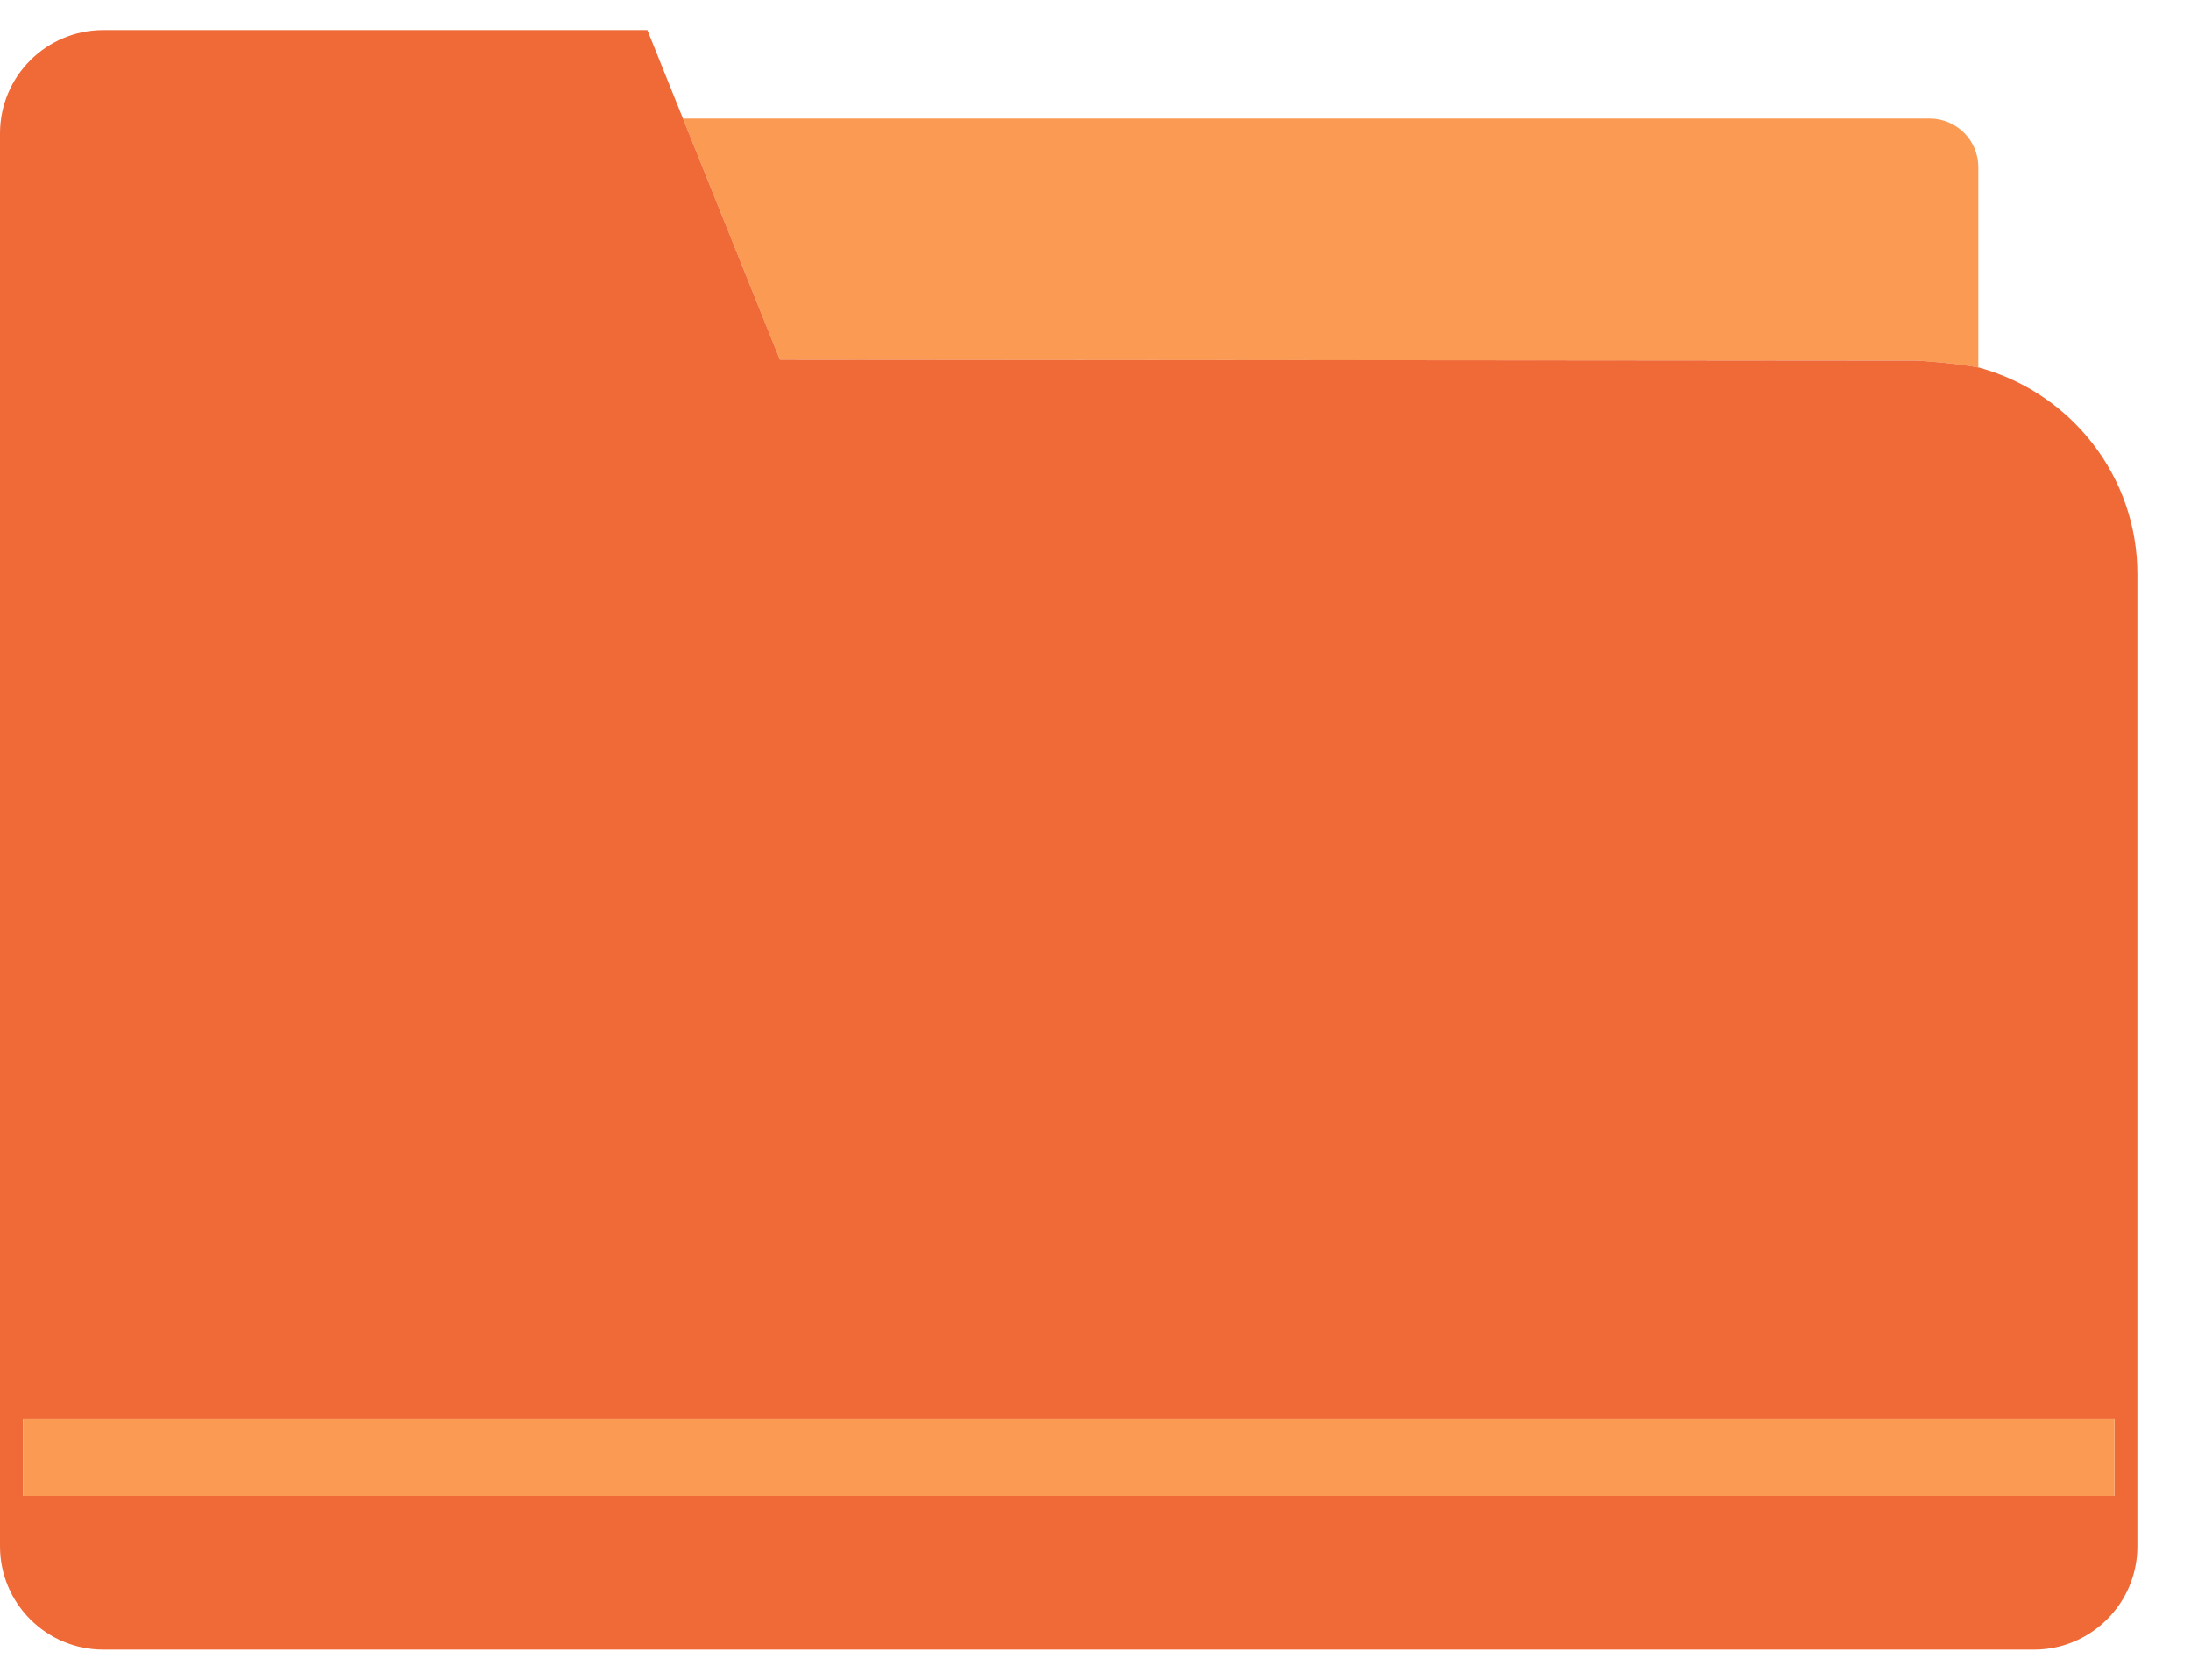 <svg width="30" height="23" viewBox="0 0 30 23" fill="none" xmlns="http://www.w3.org/2000/svg">
<path d="M26.42 1.623H9.351L9.404 1.755L10.679 4.926L26.244 4.938C26.244 4.938 26.807 4.97 27.121 5.041L27.088 5.029V2.29C27.088 1.921 26.789 1.623 26.42 1.623Z" fill="#FB9A53"/>
<path d="M26.243 4.938L10.679 4.925L9.404 1.754L8.864 0.412H1.415C0.633 0.412 0 1.045 0 1.827V21.174C0 21.954 0.633 22.588 1.415 22.588H27.85C28.632 22.588 29.266 21.954 29.266 21.174V7.862C29.266 6.518 28.355 5.387 27.121 5.04C26.807 4.969 26.243 4.938 26.243 4.938ZM28.952 19.427V20.483H0.316V19.427H28.952Z" fill="#EF6A37"/>
<path d="M28.952 19.428H0.316V20.484H28.952V19.428Z" fill="#FB9A53"/>
</svg>
